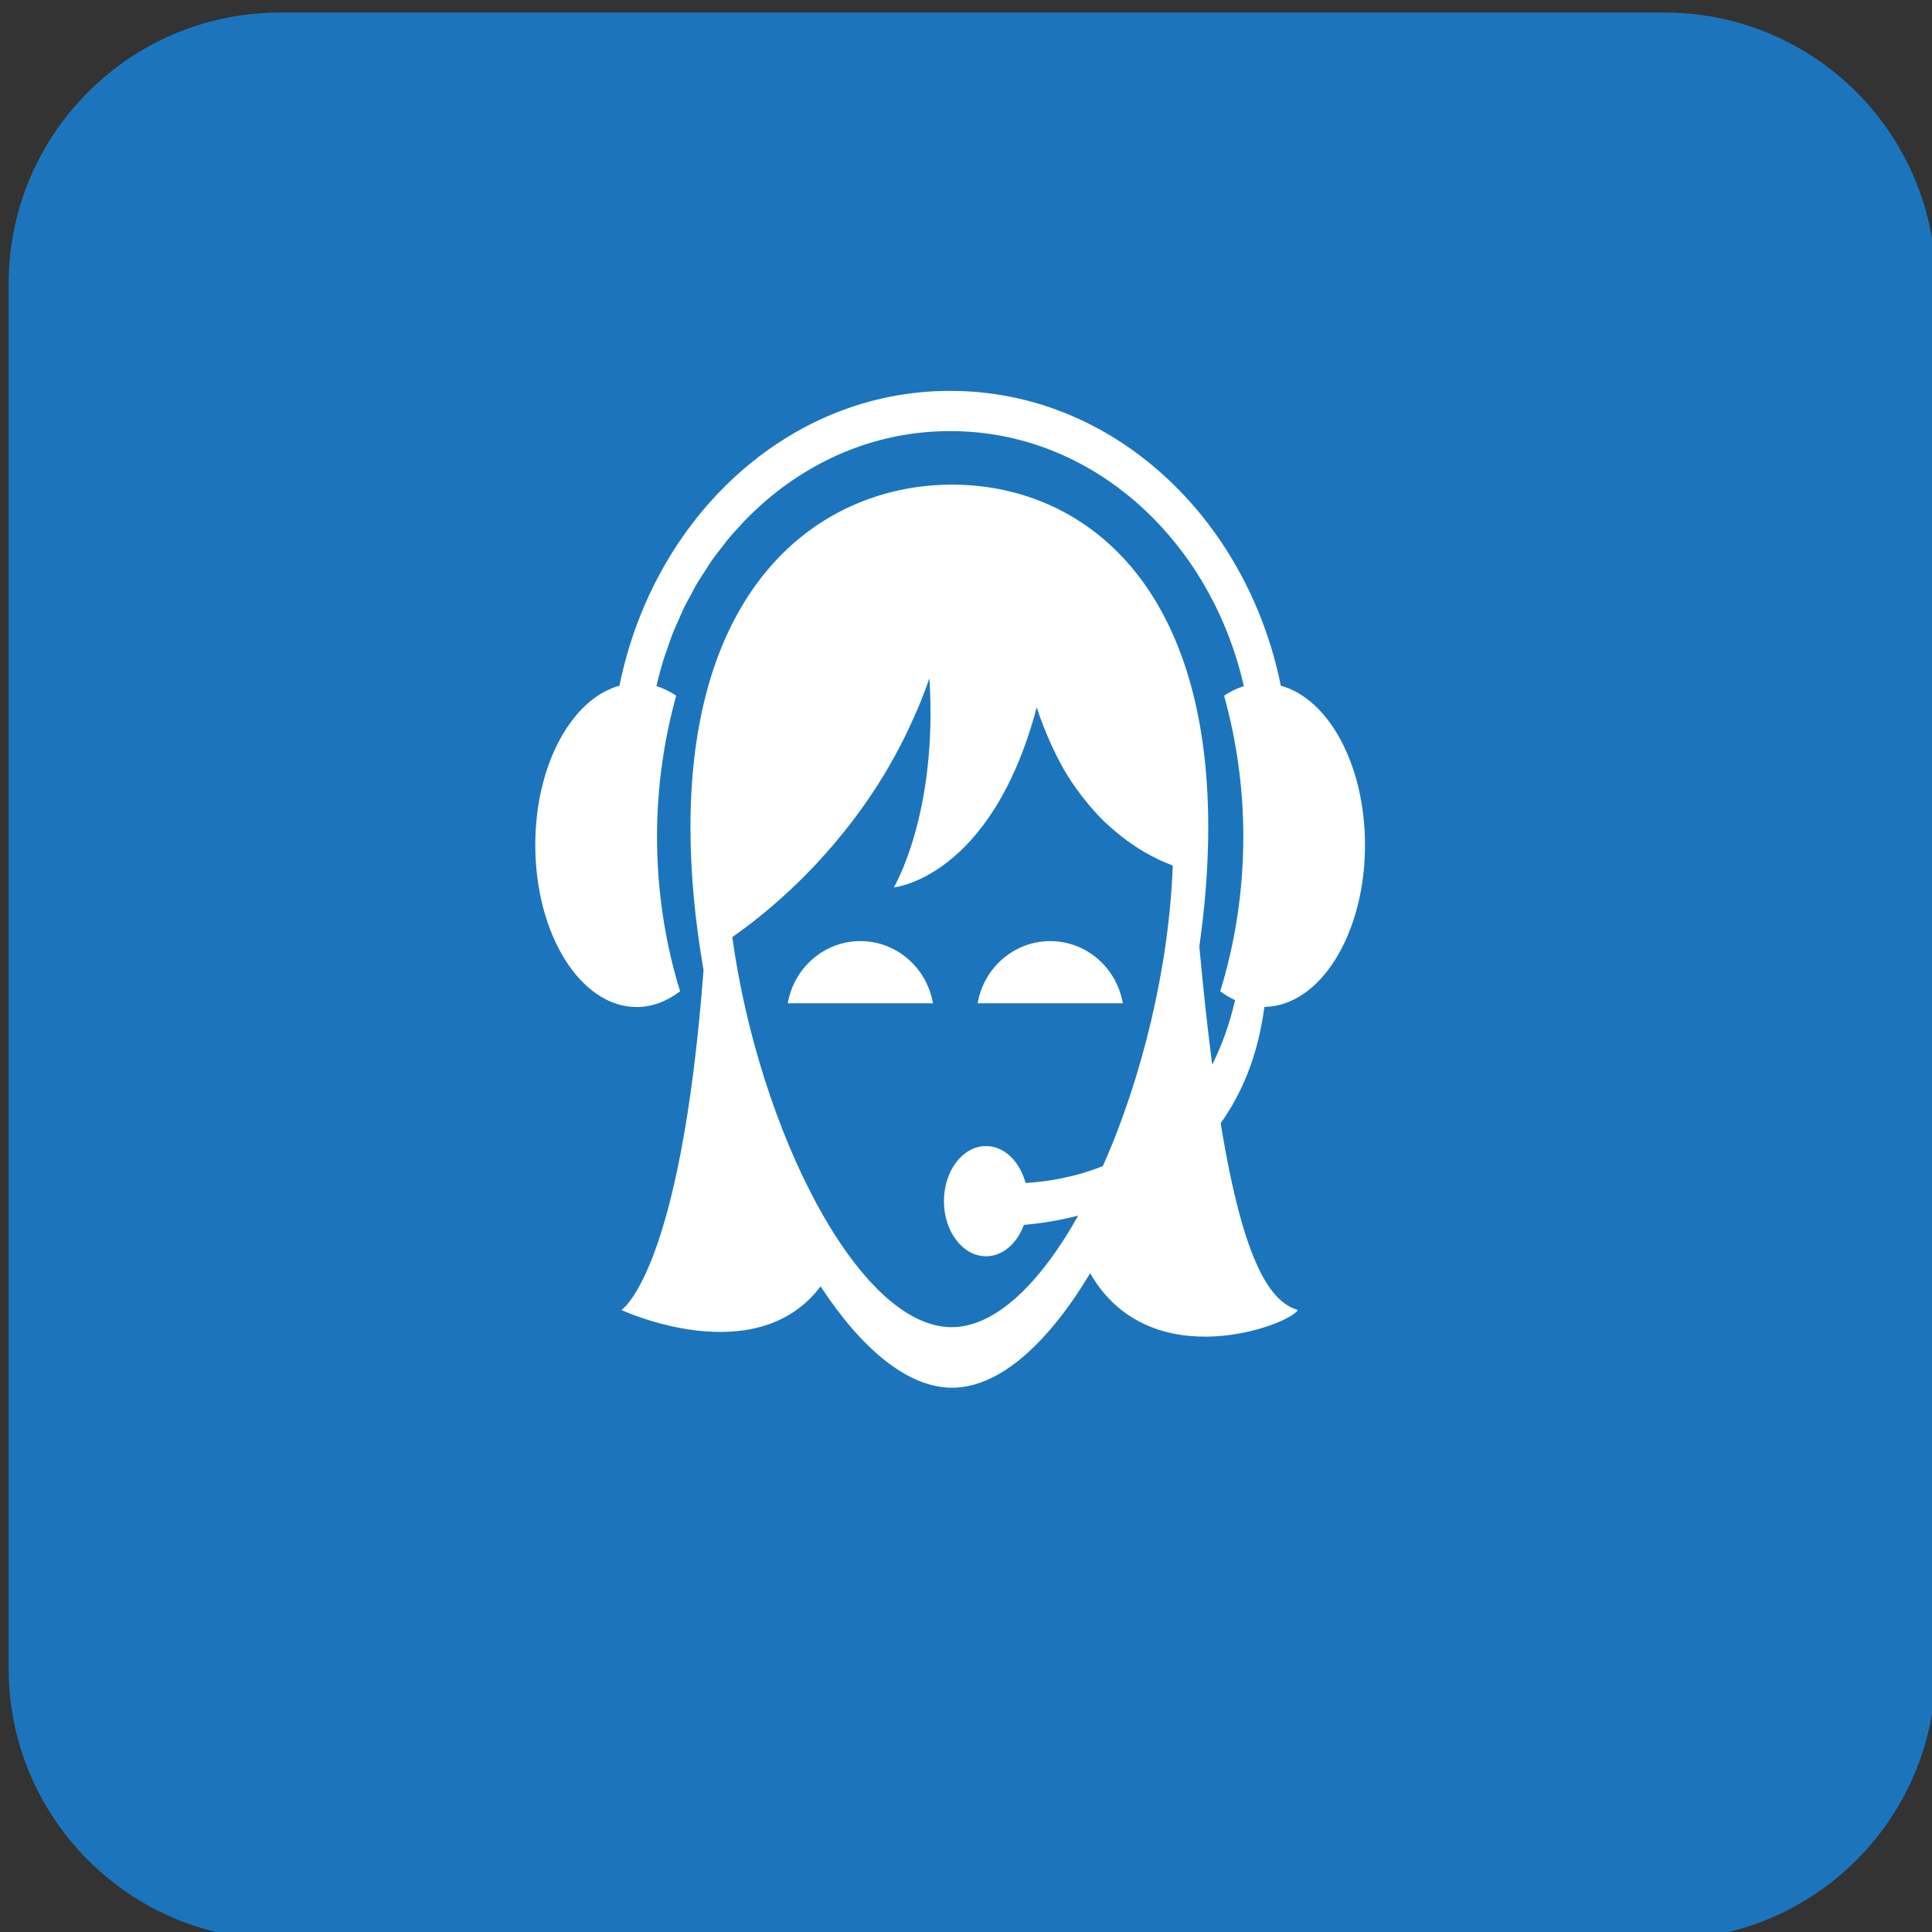 <?xml version="1.0" encoding="utf-8"?>
<!-- Generator: Adobe Illustrator 15.0.0, SVG Export Plug-In . SVG Version: 6.00 Build 0)  -->
<!DOCTYPE svg PUBLIC "-//W3C//DTD SVG 1.1//EN" "http://www.w3.org/Graphics/SVG/1.1/DTD/svg11.dtd">
<svg version="1.1" id="图层_1" xmlns="http://www.w3.org/2000/svg" xmlns:xlink="http://www.w3.org/1999/xlink" x="0px" y="0px"
	 width="512px" height="512px" viewBox="0 0 512 512" enable-background="new 0 0 512 512" xml:space="preserve">
<rect x="0" y="0" width="512" height="512" fill="#333333" stroke="none"/>
<radialGradient id="SVGID_1_" cx="751.786" cy="55945.57" r="159.818" gradientTransform="matrix(0.918 0 0 0.132 -382.82 -7062.65)" gradientUnits="userSpaceOnUse">
	<stop  offset="0" style="stop-color:#B4B4B4"/>
	<stop  offset="1" style="stop-color:#FFFFFF"/>
</radialGradient>
<path fill="url(#SVGID_1_)" d="M467.927,313.537c0,11.904-71.844,21.546-160.456,21.546c-88.616,0-160.458-9.642-160.458-21.546
	c0-11.885,71.844-21.534,160.458-21.534C396.083,292.003,467.927,301.652,467.927,313.537z"/>
<path fill="#1C75BC" d="M512.998,442.154c0,39.671-32.172,71.879-71.896,71.879H74.214c-39.721,0-71.925-32.207-71.925-71.879V75.23
	c0-39.738,32.204-71.908,71.925-71.908h366.891C480.827,3.322,513,35.495,513,75.23v366.924H512.998L512.998,442.154z"/>
<path id="support_2_" fill="#FFFFFF" d="M335.082,266.836c-1.714,12.956-5.986,22.994-11.595,30.812
	c6.216,38.168,13.53,47.441,20.438,49.512c-1.689,3.694-38.905,18.212-55.021-9.728c-11.061,18.4-23.909,30.327-36.599,30.327
	c-11.872,0-24.059-10.451-34.846-26.851c-17.254,22.841-52.773,6.251-52.773,6.251s15.667-9.714,21.761-90.068
	c-2.224-12.751-3.468-25.577-3.468-37.831c0-66.092,35.931-90.825,69.325-90.825c33.387,0,67.894,24.73,67.894,90.825
	c0,10.239-0.836,20.88-2.361,31.541c1.077,11.894,2.221,22.168,3.413,31.331c2.478-4.9,4.554-10.55,6.063-17.086
	c-1.354-0.643-2.682-1.39-3.938-2.348c3.908-12.675,6.116-26.49,6.116-41.006c0-13.133-1.858-25.667-5.091-37.328
	c1.663-1.13,3.418-1.965,5.232-2.534c-8.818-38.81-40.175-67.556-77.614-67.577v0.016c-0.072,0-0.144-0.006-0.217-0.012
	c-0.071,0.006-0.143,0.012-0.215,0.012v-0.016c-18.727,0.01-35.922,7.202-49.539,19.24c-0.1,0.088-0.189,0.188-0.287,0.269
	c-1.598,1.429-3.154,2.914-4.651,4.472c-0.204,0.211-0.393,0.451-0.592,0.668c-1.368,1.452-2.712,2.938-3.985,4.495
	c-0.309,0.38-0.585,0.796-0.89,1.176c-1.131,1.434-2.256,2.872-3.303,4.389c-0.399,0.581-0.751,1.199-1.135,1.784
	c-0.902,1.37-1.813,2.726-2.65,4.154c-0.469,0.804-0.876,1.657-1.325,2.477c-0.685,1.26-1.394,2.504-2.029,3.804
	c-0.519,1.07-0.961,2.187-1.444,3.283c-0.485,1.105-1.009,2.187-1.456,3.317c-0.558,1.411-1.027,2.878-1.521,4.33
	c-0.292,0.861-0.629,1.69-0.896,2.557c-0.724,2.347-1.367,4.733-1.917,7.163c1.816,0.567,3.57,1.405,5.232,2.534
	c-3.229,11.663-5.083,24.199-5.083,37.33c0,14.513,2.201,28.33,6.115,41.008c-3.494,2.649-7.378,4.171-11.502,4.171
	c-14.838,0-26.871-19.23-26.871-42.947c0-21.221,9.652-38.733,22.306-42.21c9.062-44.708,44.747-78.124,87.475-78.124
	c0.055,0,0.108,0.006,0.163,0.011c0.047-0.003,0.101-0.011,0.156-0.011c42.729,0,78.413,33.417,87.476,78.124
	c12.654,3.477,22.306,20.992,22.306,42.21C361.746,247.529,349.823,266.655,335.082,266.836z M310.798,229.375
	c-0.959-0.357-2.06-0.814-3.262-1.363c-0.237-0.117-0.478-0.234-0.728-0.35c-1.126-0.538-2.313-1.16-3.581-1.895
	c-0.147-0.09-0.283-0.153-0.434-0.248c-1.338-0.795-2.738-1.743-4.174-2.785c-0.37-0.275-0.729-0.557-1.107-0.842
	c-1.349-1.042-2.709-2.179-4.092-3.466c-0.165-0.149-0.329-0.273-0.497-0.431c-1.478-1.416-2.946-3.031-4.408-4.759
	c-0.382-0.457-0.759-0.924-1.138-1.405c-1.415-1.773-2.798-3.657-4.129-5.765c-0.083-0.14-0.178-0.256-0.262-0.391
	c-1.376-2.219-2.671-4.693-3.915-7.31c-0.314-0.655-0.615-1.328-0.916-2.013c-1.227-2.777-2.397-5.695-3.409-8.932
	c-12.007,45.317-37.877,47.752-37.877,47.752s11.721-19.476,9.433-55.43c-0.951,2.772-1.998,5.443-3.091,8.051
	c-0.34,0.808-0.696,1.581-1.051,2.369c-0.799,1.815-1.621,3.588-2.478,5.313c-0.408,0.814-0.815,1.622-1.23,2.418
	c-0.916,1.749-1.857,3.452-2.823,5.115c-0.354,0.609-0.693,1.23-1.055,1.826c-2.692,4.495-5.538,8.644-8.438,12.464
	c-0.379,0.505-0.759,0.979-1.139,1.464c-1.103,1.416-2.203,2.784-3.31,4.103c-0.42,0.497-0.832,0.991-1.25,1.476
	c-1.153,1.338-2.295,2.621-3.443,3.854c-0.31,0.34-0.619,0.683-0.925,1.013c-1.459,1.55-2.908,3.025-4.323,4.412
	c-0.095,0.095-0.183,0.177-0.283,0.271c-1.284,1.245-2.541,2.418-3.764,3.529c-0.447,0.411-0.87,0.779-1.308,1.166
	c-0.854,0.755-1.688,1.482-2.501,2.173c-0.491,0.414-0.968,0.819-1.444,1.207c-0.7,0.571-1.367,1.111-2.027,1.631
	c-0.486,0.388-0.975,0.779-1.439,1.137c-0.411,0.317-0.771,0.589-1.161,0.878c-1.402,1.054-2.67,1.973-3.756,2.728
	c7.049,50.993,33.371,103.373,58.143,103.373c11.725,0,23.567-11.807,33.533-29.563c-5.708,1.468-10.769,2.152-14.411,2.463
	c-1.798,4.903-5.593,8.314-10.019,8.314c-6.16,0-11.15-6.543-11.15-14.604c0-8.063,4.991-14.608,11.15-14.608
	c4.857,0,8.95,4.102,10.479,9.785c5.328-0.31,12.716-1.363,20.498-4.482c10.313-23.221,17.531-52.6,18.514-79.641L310.798,229.375
	L310.798,229.375z M278.32,249.406c9.647,0,17.618,7.122,19.237,16.482h-38.48C260.695,256.528,268.674,249.406,278.32,249.406z
	 M228.008,249.406c9.646,0,17.619,7.122,19.236,16.482h-38.48C210.38,256.528,218.356,249.406,228.008,249.406z"/>
</svg>
